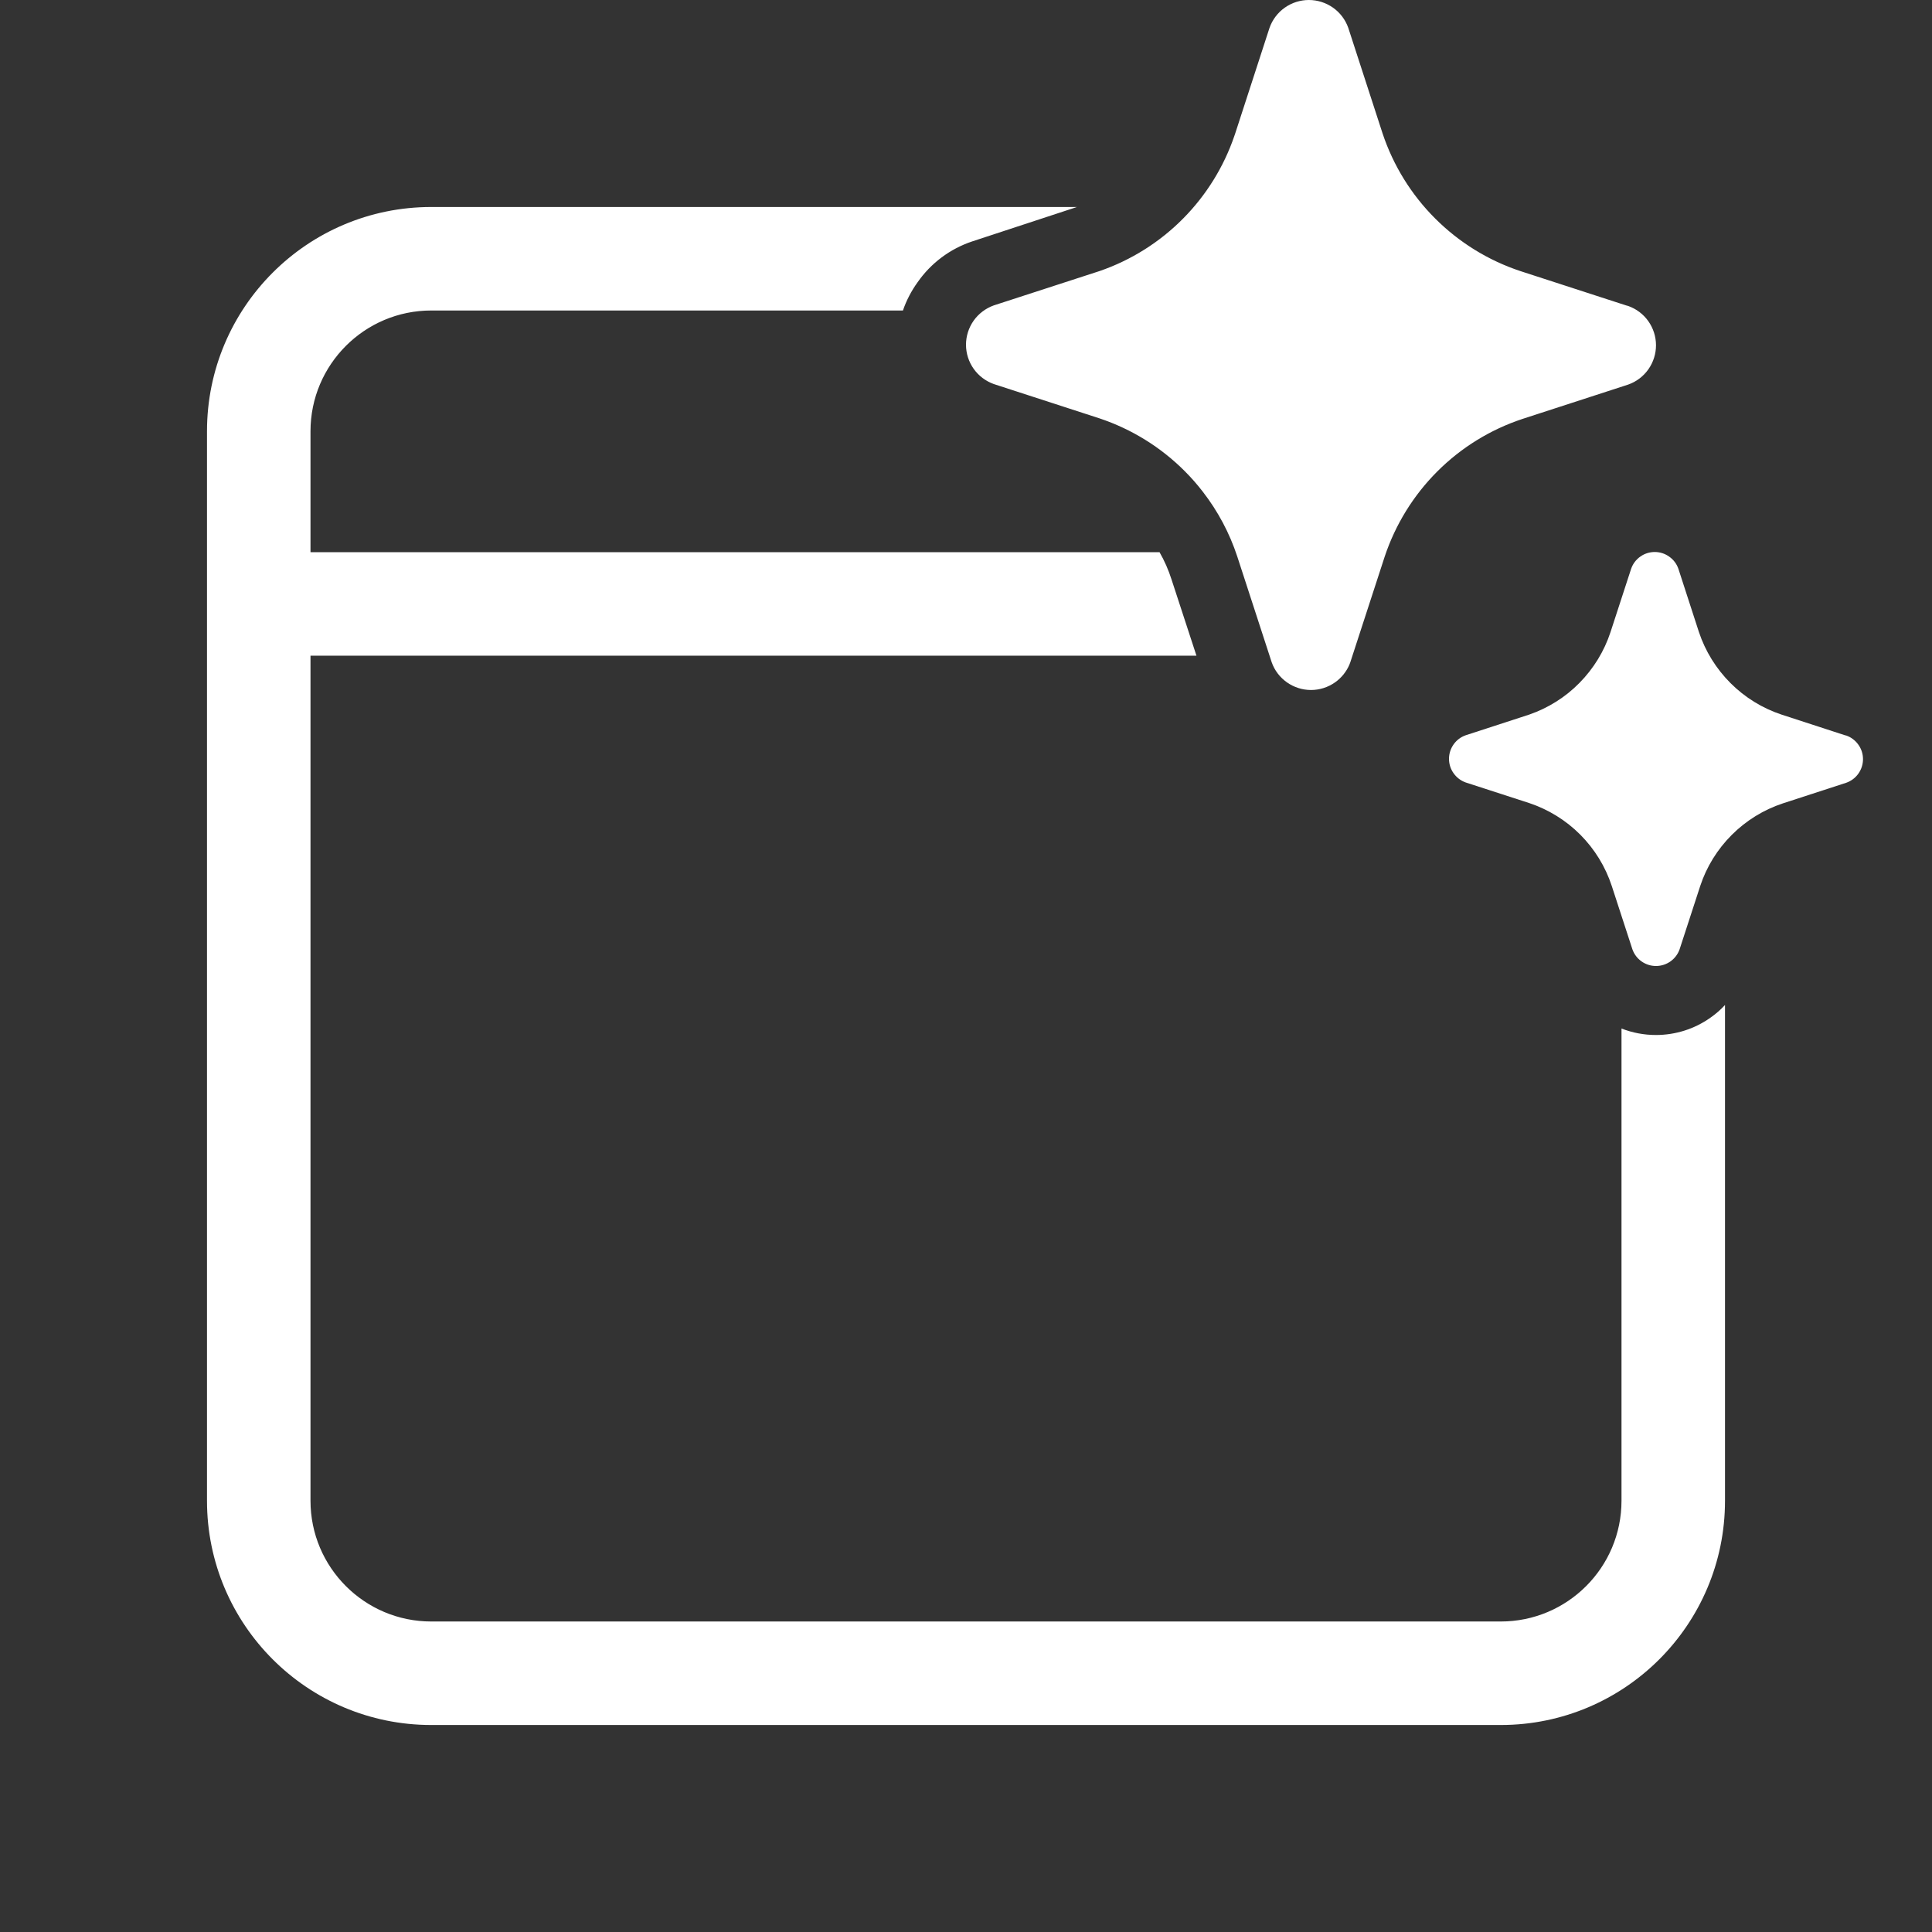 <svg width="28" height="28" viewBox="0 0 28 28" fill="none" xmlns="http://www.w3.org/2000/svg">
<rect x="0" y="0" width="28" height="28" fill="#333333" stroke="none"/>
<path d="M17.171 6.829C17.264 6.922 17.351 7.021 17.431 7.125C17.65 7.407 17.82 7.726 17.932 8.067L18.43 9.597C18.471 9.715 18.549 9.817 18.651 9.889C18.753 9.961 18.875 10 19 10C19.125 10 19.247 9.961 19.349 9.889C19.44 9.825 19.512 9.736 19.556 9.634C19.561 9.622 19.566 9.61 19.57 9.597L20.068 8.067C20.223 7.602 20.484 7.179 20.83 6.833C21.177 6.486 21.6 6.225 22.066 6.071L23.596 5.574C23.715 5.532 23.817 5.455 23.889 5.353C23.961 5.251 24 5.129 24 5.004C24 4.879 23.961 4.757 23.889 4.655C23.817 4.553 23.715 4.476 23.596 4.434L23.566 4.426L22.035 3.929C21.57 3.775 21.147 3.514 20.8 3.167C20.453 2.821 20.192 2.398 20.037 1.933L19.54 0.403C19.498 0.285 19.421 0.183 19.319 0.111C19.216 0.039 19.095 0 18.969 0C18.844 0 18.722 0.039 18.62 0.111C18.518 0.183 18.441 0.285 18.399 0.403L17.902 1.933L17.889 1.971C17.736 2.418 17.484 2.825 17.152 3.162C16.811 3.508 16.394 3.771 15.934 3.929L14.403 4.426C14.286 4.468 14.183 4.545 14.111 4.647C14.039 4.749 14 4.871 14 4.996C14 5.121 14.039 5.243 14.111 5.345C14.183 5.447 14.286 5.524 14.403 5.566L15.934 6.063C16.401 6.219 16.824 6.481 17.171 6.829ZM25.821 10.357L26.739 10.656L26.758 10.66C26.829 10.685 26.89 10.732 26.933 10.793C26.977 10.854 27 10.927 27 11.002C27 11.077 26.977 11.15 26.933 11.212C26.89 11.273 26.829 11.319 26.758 11.344L25.839 11.643C25.56 11.735 25.306 11.892 25.098 12.1C24.89 12.308 24.733 12.561 24.641 12.84L24.342 13.758C24.317 13.829 24.271 13.89 24.21 13.933C24.148 13.977 24.075 14 24 14C23.925 14 23.852 13.977 23.79 13.933C23.729 13.89 23.683 13.829 23.658 13.758L23.359 12.84C23.267 12.56 23.111 12.306 22.903 12.097C22.695 11.888 22.44 11.731 22.161 11.638L21.242 11.34C21.171 11.315 21.11 11.268 21.067 11.207C21.023 11.146 21 11.073 21 10.998C21 10.923 21.023 10.85 21.067 10.788C21.11 10.727 21.171 10.681 21.242 10.656L22.161 10.357C22.436 10.262 22.687 10.105 22.891 9.897C23.096 9.689 23.25 9.437 23.341 9.16L23.64 8.242C23.665 8.171 23.711 8.11 23.772 8.067C23.833 8.023 23.907 8 23.982 8C24.057 8 24.13 8.023 24.191 8.067C24.253 8.11 24.299 8.171 24.324 8.242L24.622 9.16C24.715 9.439 24.872 9.692 25.08 9.9C25.288 10.108 25.542 10.265 25.821 10.357ZM15.608 3H6.25C4.455 3 3 4.455 3 6.25V21.75C3 23.545 4.455 25 6.25 25H21.75C23.545 25 25 23.545 25 21.75V14.565C24.937 14.634 24.866 14.695 24.789 14.749C24.558 14.913 24.282 15 23.999 15C23.827 15 23.658 14.968 23.5 14.906V21.75C23.5 22.716 22.716 23.5 21.75 23.5H6.25C5.284 23.5 4.5 22.716 4.5 21.75V9.503H17.34L16.979 8.399C16.935 8.261 16.877 8.128 16.805 8.003H4.5V6.25C4.5 5.284 5.284 4.5 6.25 4.5H13.086C13.136 4.354 13.208 4.216 13.299 4.09C13.492 3.813 13.769 3.606 14.089 3.499L15.608 3Z" fill="#ffffff"/>
</svg>
